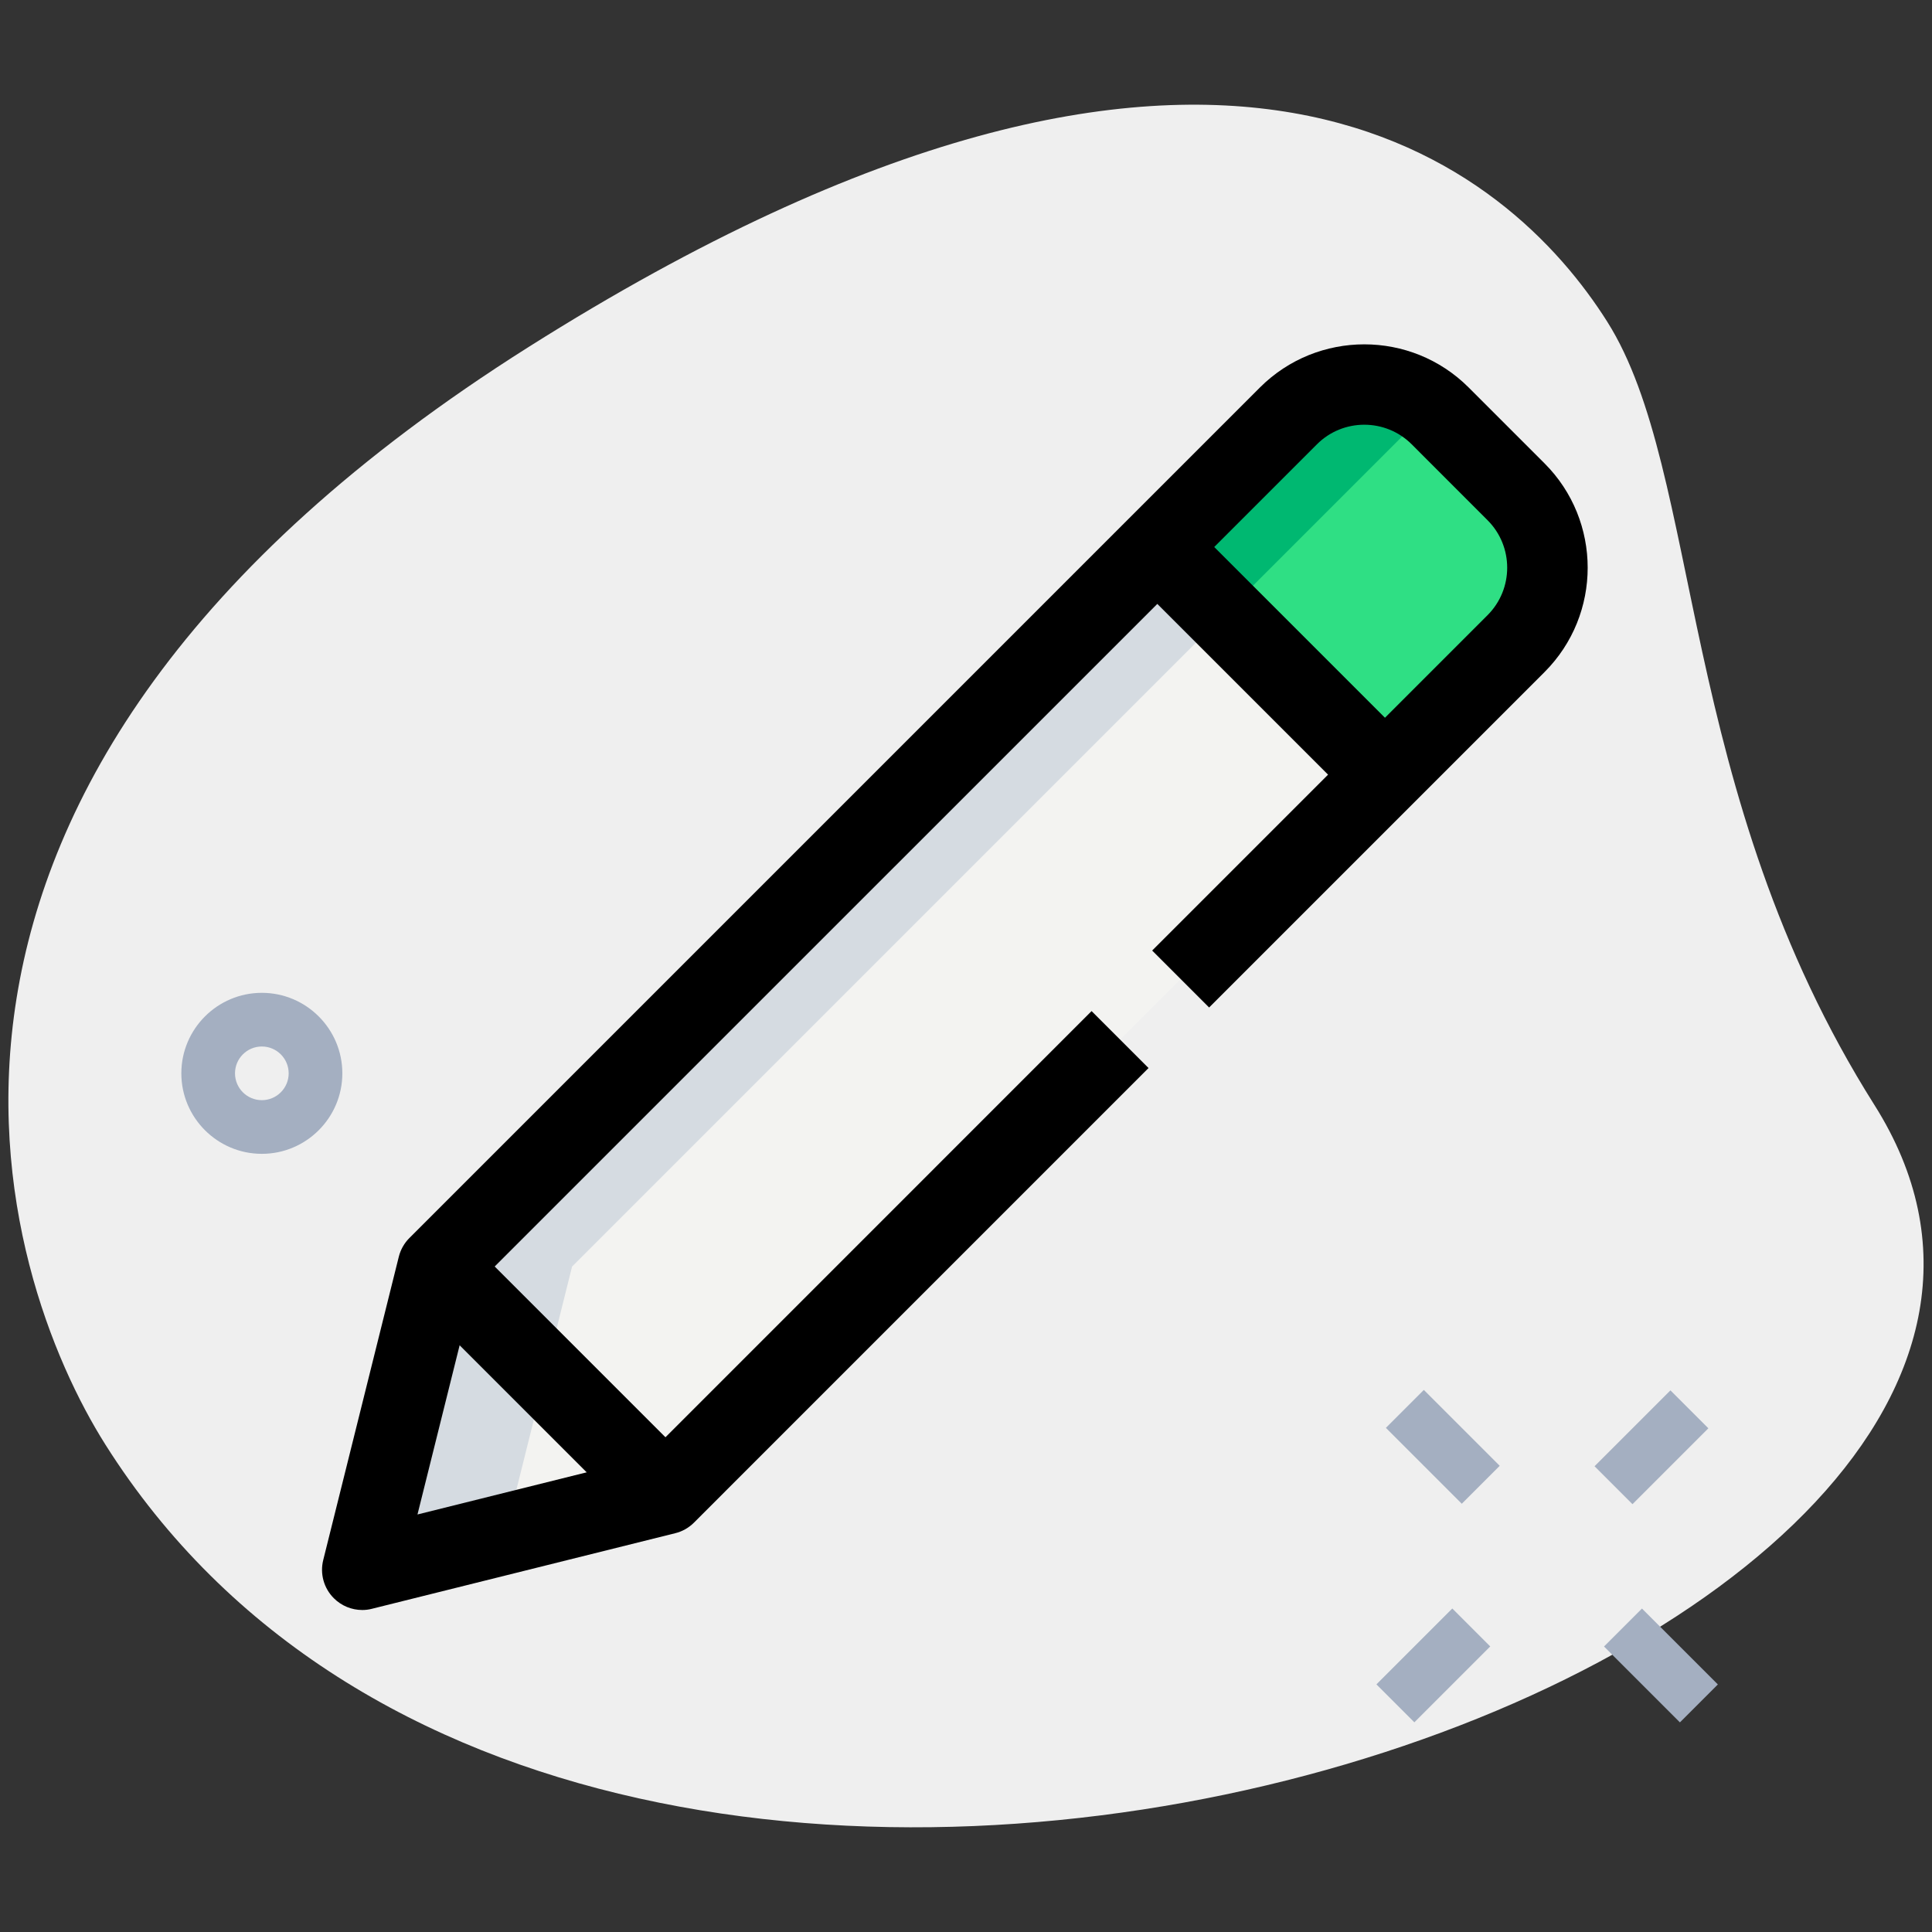 <svg enable-background="new 0 0 36 36" height="512" viewBox="0 0 36 36" width="512" xmlns="http://www.w3.org/2000/svg"><rect x="0" y="0" width="36" height="36" fill="#333333" stroke="none"/><g id="bg"><g><path d="m34.928 20.591c-3.693-5.848-3.199-11.778-4.979-14.596s-7.138-7.714-20.103.473-9.84 17.35-7.882 20.45c9.166 14.515 39.504 4.031 32.964-6.327z" fill="#efefef"/></g></g><g id="color"><g><path d="m28.25 11.99-2.44 2.44-4.24-4.24 2.44-2.44c.78-.78 2.04-.78 2.83 0l1.41 1.41c.78.79.78 2.05 0 2.83z" fill="#2fdf84"/></g><g><path d="m25.81 14.43-13.41 13.41-5.65 1.41 1.41-5.65 13.41-13.41z" fill="#f3f3f1"/></g><g><path d="m10.66 23.6 12.16-12.16-1.25-1.25-13.41 13.41-1.41 5.65 2.666-.665z" fill="#d5dbe1"/></g><g><g><path d="m26.391 25.967h1v2h-1z" fill="#a4afc1" transform="matrix(.707 -.707 .707 .707 -11.193 26.906)"/></g><g><path d="m30.456 30.033h1v2h-1z" fill="#a4afc1" transform="matrix(.707 -.707 .707 .707 -12.877 30.979)"/></g><g><path d="m25.714 30.533h2v1h-2z" fill="#a4afc1" transform="matrix(.707 -.707 .707 .707 -14.119 27.979)"/></g><g><path d="m29.779 26.467h2v1h-2z" fill="#a4afc1" transform="matrix(.707 -.707 .707 .707 -10.054 29.663)"/></g></g><g><path d="m4.879 21.5c-.827 0-1.5-.673-1.5-1.5s.673-1.5 1.5-1.5 1.5.673 1.5 1.5-.673 1.5-1.5 1.5zm0-2c-.276 0-.5.224-.5.5s.224.5.5.5.5-.224.5-.5-.224-.5-.5-.5z" fill="#a4afc1"/></g><g><path d="m21.57 10.19 2.44-2.44c.729-.729 1.872-.768 2.664-.134-.055.044-.113.083-.164.134l-3.69 3.69z" fill="#00b871"/></g></g><g id="regular"><g><g><path d="m6.75 30c-.196 0-.388-.077-.53-.22-.186-.186-.261-.456-.197-.711l1.408-5.651c.033-.132.101-.253.197-.349l15.849-15.849c1.072-1.071 2.817-1.072 3.889 0l1.414 1.414c1.072 1.072 1.072 2.817 0 3.889l-6.25 6.25-1.061-1.061 6.25-6.25c.487-.487.487-1.281 0-1.768l-1.413-1.414c-.488-.488-1.281-.488-1.768 0l-15.703 15.702-1.056 4.238 4.238-1.056 8.323-8.324 1.061 1.061-8.47 8.471c-.096.096-.217.165-.349.197l-5.651 1.408c-.06.016-.12.023-.181.023z"/></g><g><path d="m22.939 9.311h1.5v6h-1.5z" transform="matrix(.707 -.707 .707 .707 -1.767 20.357)"/></g><g><path d="m9.53 22.72h1.5v6h-1.5z" transform="matrix(.707 -.707 .707 .707 -15.176 14.802)"/></g></g></g></svg>